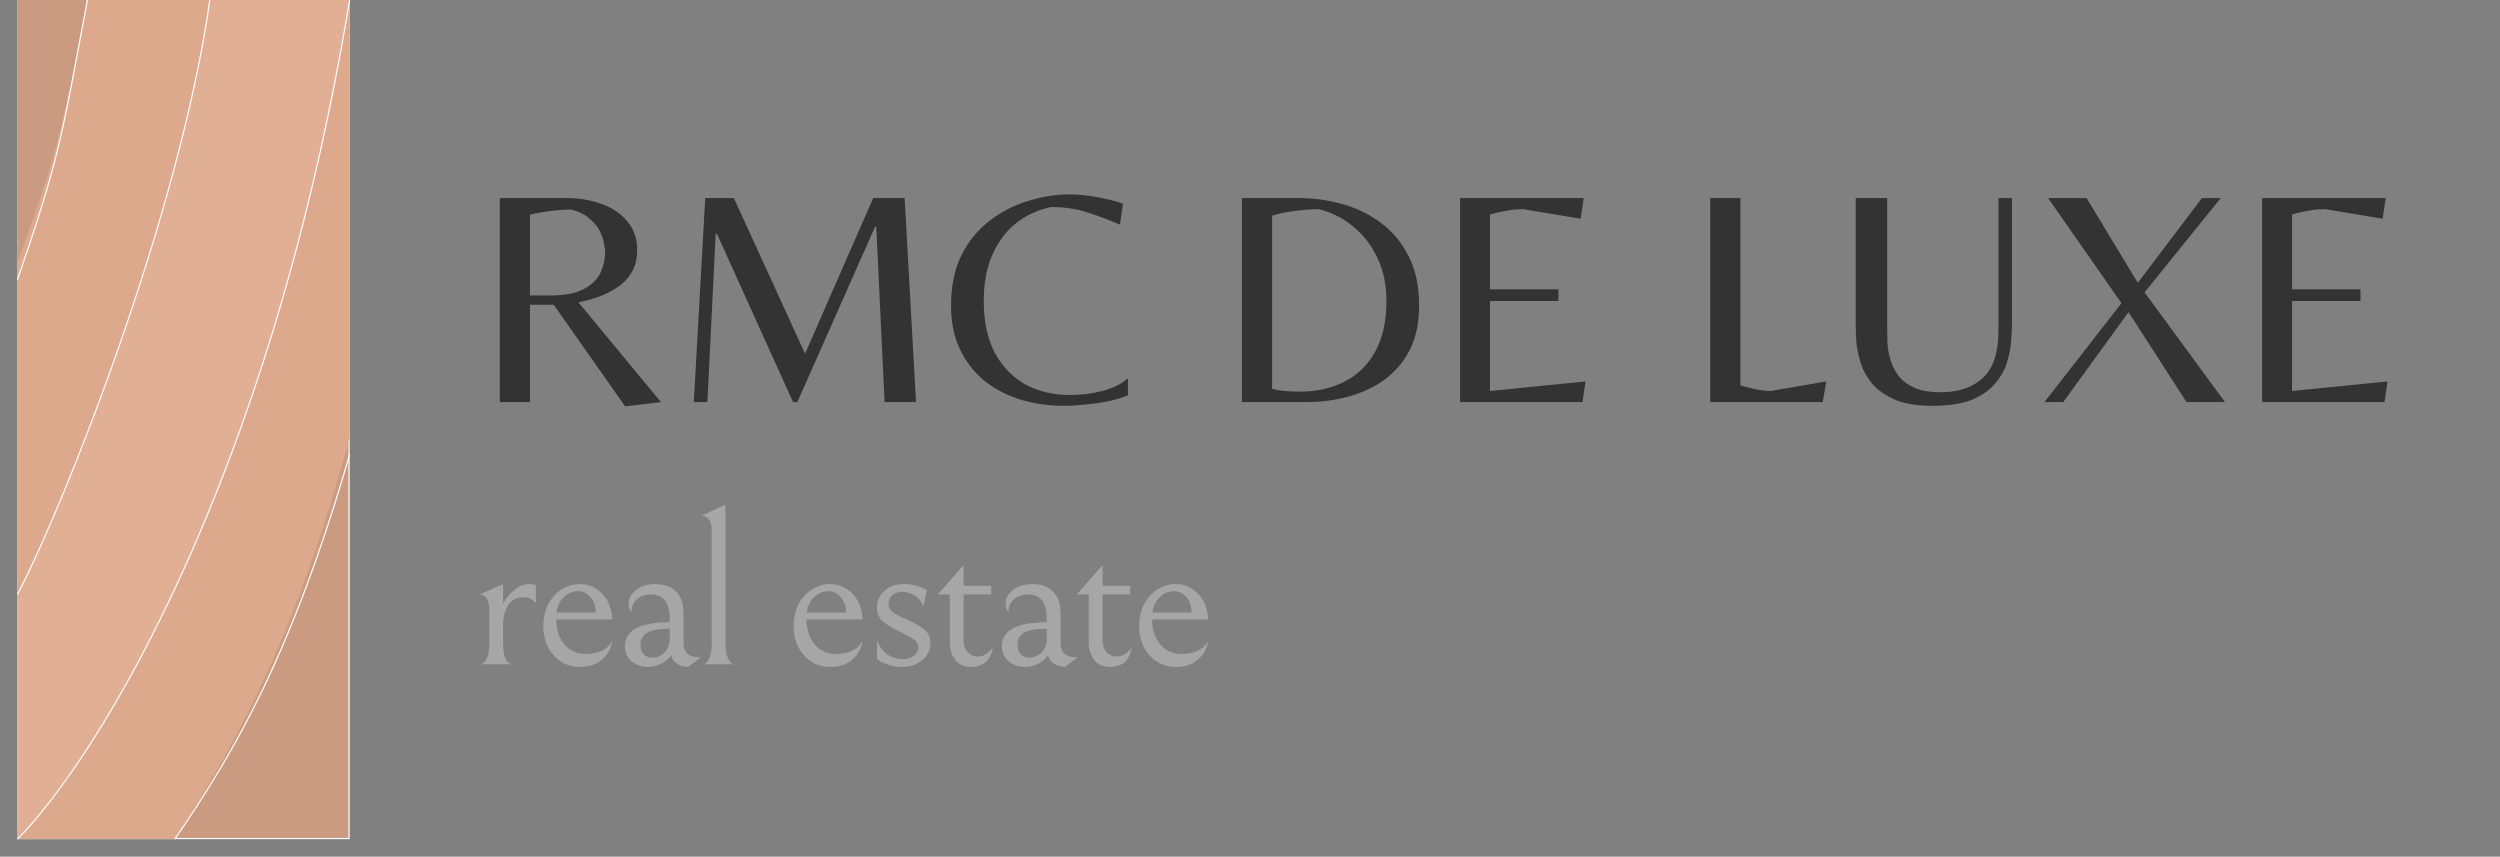 <svg width="143" height="49" viewBox="0 0 143 49" fill="none" xmlns="http://www.w3.org/2000/svg">
<rect x="0" y="0" width="143" height="49" fill="#808080" stroke="none"/>
<path d="M19.966 47.966H1.034V0.034H19.966V47.966Z" fill="#CB9B81" stroke="white" stroke-width="0.068"/>
<path d="M20 25C16.846 36.723 13.308 42.79 10 48H1V0H20V25Z" fill="#DCA98C"/>
<path d="M20 0C15.446 27.615 5.487 43.463 1 48V0H20Z" fill="#E1AF93"/>
<path d="M12 0C10.302 12.129 3.732 28.764 1 34V0H12Z" fill="#DCA98C"/>
<path d="M5 0C3.545 7.246 3.473 8.263 1 15V0H5Z" fill="#CB9B81"/>
<path d="M1 48C5.487 43.463 15.446 27.615 20 0" stroke="white" stroke-width="0.068"/>
<path d="M1 16C3.473 8.814 3.545 7.729 5 0" stroke="white" stroke-width="0.068"/>
<path d="M10 48C13.468 42.943 16.694 37.379 20 26" stroke="white" stroke-width="0.068"/>
<path d="M1 34C3.732 28.764 10.302 12.129 12 0" stroke="white" stroke-width="0.068"/>
<path d="M35.761 23.247L31.671 17.43H30.314V23H28.587V11.331H32.394C33.158 11.331 33.845 11.448 34.456 11.683C35.068 11.906 35.549 12.241 35.902 12.688C36.266 13.123 36.449 13.663 36.449 14.309C36.449 15.144 36.131 15.808 35.497 16.302C34.862 16.783 34.057 17.112 33.082 17.289L37.806 23L35.761 23.247ZM30.314 16.901H31.442C32.3 16.901 32.952 16.777 33.399 16.531C33.857 16.284 34.175 15.972 34.351 15.596C34.527 15.209 34.615 14.809 34.615 14.398C34.615 14.339 34.597 14.21 34.562 14.01C34.539 13.798 34.468 13.563 34.351 13.305C34.233 13.034 34.039 12.782 33.769 12.547C33.511 12.3 33.146 12.112 32.676 11.983C32.335 11.983 31.93 12.012 31.46 12.071C31.002 12.13 30.62 12.2 30.314 12.282V16.901ZM39.687 23L40.339 11.331H41.978L46.05 20.232L49.946 11.331H51.744L52.396 23H50.598L50.122 12.97H50.052L45.609 23H45.363L41.009 13.375H40.938L40.462 23H39.687ZM60.869 23.212C60.023 23.212 59.212 23.1 58.437 22.877C57.661 22.642 56.968 22.289 56.357 21.819C55.757 21.337 55.281 20.738 54.929 20.021C54.576 19.304 54.4 18.458 54.4 17.483C54.4 16.354 54.6 15.391 54.999 14.592C55.411 13.781 55.951 13.123 56.621 12.617C57.291 12.1 58.025 11.724 58.825 11.489C59.624 11.242 60.411 11.119 61.187 11.119C61.551 11.119 61.933 11.148 62.332 11.207C62.732 11.266 63.102 11.336 63.443 11.419C63.784 11.501 64.048 11.577 64.236 11.648L64.06 12.846C63.425 12.576 62.797 12.341 62.174 12.141C61.563 11.942 60.875 11.842 60.111 11.842C58.866 12.124 57.914 12.741 57.256 13.693C56.597 14.633 56.269 15.802 56.269 17.201C56.269 18.376 56.48 19.369 56.903 20.18C57.338 20.979 57.925 21.584 58.666 21.995C59.406 22.395 60.252 22.595 61.204 22.595C61.827 22.595 62.444 22.518 63.055 22.365C63.666 22.201 64.154 21.96 64.518 21.643V22.612C64.166 22.753 63.772 22.871 63.337 22.965C62.902 23.047 62.468 23.106 62.033 23.141C61.61 23.188 61.222 23.212 60.869 23.212ZM71.038 23V11.331H74.369C75.157 11.331 75.95 11.442 76.749 11.665C77.548 11.877 78.283 12.229 78.952 12.723C79.622 13.205 80.157 13.839 80.557 14.627C80.968 15.402 81.174 16.354 81.174 17.483C81.174 18.458 80.997 19.298 80.645 20.003C80.292 20.697 79.81 21.267 79.199 21.713C78.6 22.148 77.912 22.471 77.137 22.683C76.361 22.894 75.55 23 74.704 23H71.038ZM74.352 22.401C75.303 22.401 76.15 22.213 76.89 21.837C77.642 21.46 78.23 20.891 78.653 20.127C79.088 19.351 79.305 18.376 79.305 17.201C79.305 16.296 79.135 15.485 78.794 14.768C78.465 14.051 78.006 13.452 77.419 12.97C76.843 12.488 76.185 12.153 75.445 11.965C75.033 11.965 74.563 12 74.034 12.071C73.517 12.141 73.094 12.229 72.765 12.335V22.242C72.93 22.289 73.165 22.33 73.47 22.365C73.776 22.389 74.07 22.401 74.352 22.401ZM83.518 23V11.331H90.587L90.411 12.511L87.132 11.965C86.791 11.965 86.474 11.994 86.18 12.053C85.886 12.1 85.569 12.171 85.228 12.265V16.548H89.141V17.218H85.228V22.365L90.693 21.819L90.516 23H83.518ZM97.823 23V11.331H99.551V22.048C99.856 22.13 100.162 22.207 100.468 22.277C100.785 22.336 101.055 22.365 101.278 22.365L104.469 21.819L104.258 23H97.823ZM110.521 23.212C109.651 23.212 108.94 23.094 108.388 22.859C107.835 22.612 107.401 22.307 107.083 21.942C106.778 21.566 106.56 21.173 106.431 20.761C106.302 20.338 106.22 19.945 106.184 19.58C106.161 19.216 106.149 18.928 106.149 18.716V11.331H107.947V18.858C107.947 19.081 107.953 19.351 107.965 19.668C107.988 19.974 108.047 20.285 108.141 20.603C108.235 20.92 108.388 21.22 108.599 21.502C108.823 21.784 109.128 22.013 109.516 22.189C109.904 22.354 110.403 22.436 111.014 22.436C112.025 22.436 112.824 22.166 113.412 21.625C114.011 21.084 114.311 20.18 114.311 18.91V11.331H115.086V18.487C115.086 18.769 115.069 19.11 115.033 19.51C115.01 19.909 114.928 20.326 114.787 20.761C114.657 21.184 114.428 21.584 114.099 21.96C113.782 22.336 113.335 22.642 112.759 22.877C112.184 23.1 111.437 23.212 110.521 23.212ZM116.941 23L121.348 17.341L117.153 11.331H119.356L122.282 16.178L125.949 11.331H127.024L122.67 16.724L127.271 23H125.068L121.754 17.853L118.017 23H116.941ZM129.395 23V11.331H136.464L136.287 12.511L133.009 11.965C132.668 11.965 132.351 11.994 132.057 12.053C131.763 12.1 131.446 12.171 131.105 12.265V16.548H135.018V17.218H131.105V22.365L136.569 21.819L136.393 23H129.395Z" fill="#333333"/>
<path d="M28.777 34.533C28.9 34.269 29.102 34.019 29.381 33.78C29.669 33.533 29.957 33.41 30.245 33.41C30.426 33.41 30.562 33.434 30.652 33.484V34.496C30.471 34.273 30.216 34.162 29.887 34.162C29.542 34.162 29.27 34.315 29.073 34.619C28.876 34.915 28.777 35.298 28.777 35.767V36.766C28.777 37.227 28.83 37.543 28.937 37.716C29.044 37.889 29.147 37.983 29.246 38H27.506C27.605 37.983 27.707 37.893 27.814 37.728C27.93 37.556 27.987 37.235 27.987 36.766V34.903C27.987 34.557 27.93 34.323 27.814 34.2C27.707 34.068 27.584 34.002 27.444 34.002L28.777 33.41V34.533ZM33.211 38.148C32.766 38.148 32.384 38.041 32.063 37.827C31.742 37.605 31.495 37.321 31.323 36.976C31.158 36.622 31.076 36.248 31.076 35.853C31.076 35.343 31.175 34.903 31.372 34.533C31.578 34.162 31.841 33.883 32.162 33.694C32.483 33.504 32.816 33.41 33.161 33.41C33.655 33.41 34.078 33.591 34.432 33.953C34.794 34.306 34.992 34.8 35.025 35.433H31.816C31.816 35.828 31.89 36.178 32.038 36.482C32.186 36.778 32.384 37.009 32.631 37.173C32.886 37.33 33.161 37.408 33.457 37.408C34.231 37.408 34.753 37.161 35.025 36.667C34.95 37.112 34.749 37.469 34.42 37.741C34.091 38.012 33.688 38.148 33.211 38.148ZM33.075 33.817C32.754 33.817 32.478 33.932 32.248 34.162C32.018 34.385 31.878 34.677 31.829 35.038H34.074C34.074 34.66 33.971 34.364 33.766 34.15C33.568 33.928 33.338 33.817 33.075 33.817ZM39.36 38.148C39.097 38.14 38.875 38.07 38.694 37.938C38.513 37.807 38.41 37.654 38.386 37.482C38.237 37.696 38.04 37.86 37.793 37.975C37.555 38.09 37.316 38.148 37.078 38.148C36.699 38.148 36.383 38.041 36.127 37.827C35.873 37.605 35.745 37.317 35.745 36.964C35.745 36.05 36.6 35.594 38.312 35.594V35.458C38.312 35.006 38.246 34.672 38.114 34.459C37.933 34.154 37.637 34.002 37.226 34.002C36.905 34.002 36.638 34.097 36.424 34.286C36.218 34.475 36.115 34.722 36.115 35.026C36.066 34.944 36.025 34.87 35.992 34.804C35.967 34.738 35.955 34.648 35.955 34.533C35.955 34.236 36.095 33.977 36.374 33.755C36.654 33.525 37.02 33.41 37.472 33.41C38.114 33.41 38.571 33.624 38.842 34.051C38.933 34.183 38.998 34.347 39.04 34.545C39.081 34.742 39.101 35.002 39.101 35.322V36.791C39.101 37.046 39.171 37.243 39.311 37.383C39.459 37.523 39.665 37.593 39.928 37.593H40.088L39.36 38.148ZM38.312 35.964C37.654 35.964 37.209 36.046 36.979 36.211C36.749 36.375 36.633 36.597 36.633 36.877C36.633 37.108 36.695 37.288 36.819 37.42C36.942 37.552 37.106 37.617 37.312 37.617C37.468 37.617 37.616 37.581 37.756 37.506C37.896 37.432 38.015 37.33 38.114 37.198C38.246 37.025 38.312 36.791 38.312 36.495V35.964ZM40.71 30.411C40.71 30.066 40.653 29.831 40.538 29.708C40.431 29.576 40.307 29.511 40.167 29.511H40.093L41.5 28.869V36.766C41.5 37.128 41.537 37.4 41.611 37.581C41.685 37.761 41.767 37.885 41.858 37.951C41.948 38.008 41.993 38.025 41.993 38H40.217C40.217 38.025 40.262 38.008 40.352 37.951C40.443 37.885 40.525 37.761 40.599 37.581C40.673 37.391 40.71 37.12 40.71 36.766V30.411ZM47.528 38.148C47.083 38.148 46.701 38.041 46.38 37.827C46.059 37.605 45.812 37.321 45.64 36.976C45.475 36.622 45.393 36.248 45.393 35.853C45.393 35.343 45.492 34.903 45.689 34.533C45.895 34.162 46.158 33.883 46.479 33.694C46.8 33.504 47.133 33.41 47.478 33.41C47.972 33.41 48.395 33.591 48.749 33.953C49.111 34.306 49.309 34.8 49.342 35.433H46.133C46.133 35.828 46.207 36.178 46.355 36.482C46.504 36.778 46.701 37.009 46.948 37.173C47.203 37.33 47.478 37.408 47.774 37.408C48.548 37.408 49.07 37.161 49.342 36.667C49.267 37.112 49.066 37.469 48.737 37.741C48.408 38.012 48.005 38.148 47.528 38.148ZM47.392 33.817C47.071 33.817 46.795 33.932 46.565 34.162C46.335 34.385 46.195 34.677 46.146 35.038H48.391C48.391 34.66 48.289 34.364 48.083 34.15C47.886 33.928 47.655 33.817 47.392 33.817ZM51.58 38.148C51.333 38.148 51.078 38.107 50.815 38.025C50.551 37.942 50.334 37.836 50.161 37.704V36.618C50.317 37.005 50.527 37.284 50.79 37.457C51.062 37.622 51.354 37.704 51.666 37.704C51.921 37.704 52.127 37.634 52.283 37.494C52.448 37.354 52.53 37.202 52.53 37.038C52.53 36.856 52.448 36.704 52.283 36.581C52.119 36.458 51.868 36.318 51.53 36.161C51.094 35.956 50.757 35.754 50.519 35.557C50.28 35.359 50.161 35.092 50.161 34.755C50.161 34.385 50.301 34.068 50.58 33.805C50.86 33.541 51.226 33.41 51.678 33.41C51.991 33.41 52.263 33.447 52.493 33.521C52.723 33.595 52.896 33.677 53.011 33.768L52.814 34.693C52.715 34.413 52.55 34.204 52.32 34.064C52.09 33.924 51.847 33.854 51.592 33.854C51.37 33.854 51.185 33.92 51.037 34.051C50.897 34.183 50.827 34.331 50.827 34.496C50.827 34.718 50.913 34.895 51.086 35.026C51.267 35.158 51.539 35.302 51.901 35.458C52.328 35.639 52.653 35.824 52.875 36.013C53.106 36.194 53.221 36.453 53.221 36.791C53.221 37.029 53.155 37.251 53.023 37.457C52.892 37.663 52.699 37.831 52.444 37.963C52.197 38.086 51.909 38.148 51.58 38.148ZM55.55 38.148C55.147 38.148 54.843 38.012 54.637 37.741C54.431 37.461 54.328 37.128 54.328 36.741V34.002H53.637L55.118 32.324V33.508H56.698V34.002H55.118V36.606C55.118 36.918 55.2 37.157 55.365 37.321C55.529 37.478 55.719 37.556 55.932 37.556C56.097 37.556 56.257 37.506 56.414 37.408C56.57 37.309 56.698 37.173 56.796 37.001C56.673 37.766 56.257 38.148 55.55 38.148ZM60.926 38.148C60.663 38.14 60.441 38.07 60.26 37.938C60.079 37.807 59.976 37.654 59.952 37.482C59.803 37.696 59.606 37.86 59.359 37.975C59.121 38.09 58.882 38.148 58.644 38.148C58.265 38.148 57.949 38.041 57.694 37.827C57.438 37.605 57.311 37.317 57.311 36.964C57.311 36.05 58.166 35.594 59.877 35.594V35.458C59.877 35.006 59.812 34.672 59.68 34.459C59.499 34.154 59.203 34.002 58.792 34.002C58.471 34.002 58.203 34.097 57.99 34.286C57.784 34.475 57.681 34.722 57.681 35.026C57.632 34.944 57.591 34.87 57.558 34.804C57.533 34.738 57.521 34.648 57.521 34.533C57.521 34.236 57.661 33.977 57.94 33.755C58.22 33.525 58.586 33.41 59.038 33.41C59.68 33.41 60.137 33.624 60.408 34.051C60.499 34.183 60.564 34.347 60.606 34.545C60.647 34.742 60.667 35.002 60.667 35.322V36.791C60.667 37.046 60.737 37.243 60.877 37.383C61.025 37.523 61.231 37.593 61.494 37.593H61.654L60.926 38.148ZM59.877 35.964C59.219 35.964 58.775 36.046 58.545 36.211C58.315 36.375 58.199 36.597 58.199 36.877C58.199 37.108 58.261 37.288 58.385 37.42C58.508 37.552 58.672 37.617 58.878 37.617C59.034 37.617 59.182 37.581 59.322 37.506C59.462 37.432 59.581 37.33 59.68 37.198C59.812 37.025 59.877 36.791 59.877 36.495V35.964ZM63.498 38.148C63.095 38.148 62.79 38.012 62.585 37.741C62.379 37.461 62.276 37.128 62.276 36.741V34.002H61.585L63.066 32.324V33.508H64.645V34.002H63.066V36.606C63.066 36.918 63.148 37.157 63.313 37.321C63.477 37.478 63.666 37.556 63.88 37.556C64.045 37.556 64.205 37.506 64.362 37.408C64.518 37.309 64.645 37.173 64.744 37.001C64.621 37.766 64.205 38.148 63.498 38.148ZM67.295 38.148C66.851 38.148 66.468 38.041 66.147 37.827C65.826 37.605 65.58 37.321 65.407 36.976C65.242 36.622 65.16 36.248 65.16 35.853C65.16 35.343 65.259 34.903 65.456 34.533C65.662 34.162 65.925 33.883 66.246 33.694C66.567 33.504 66.9 33.41 67.245 33.41C67.739 33.41 68.163 33.591 68.516 33.953C68.878 34.306 69.076 34.8 69.109 35.433H65.9C65.9 35.828 65.975 36.178 66.123 36.482C66.271 36.778 66.468 37.009 66.715 37.173C66.97 37.33 67.245 37.408 67.542 37.408C68.315 37.408 68.837 37.161 69.109 36.667C69.035 37.112 68.833 37.469 68.504 37.741C68.175 38.012 67.772 38.148 67.295 38.148ZM67.159 33.817C66.838 33.817 66.563 33.932 66.332 34.162C66.102 34.385 65.962 34.677 65.913 35.038H68.159C68.159 34.66 68.056 34.364 67.85 34.15C67.653 33.928 67.422 33.817 67.159 33.817Z" fill="#A6A6A6"/>
</svg>
